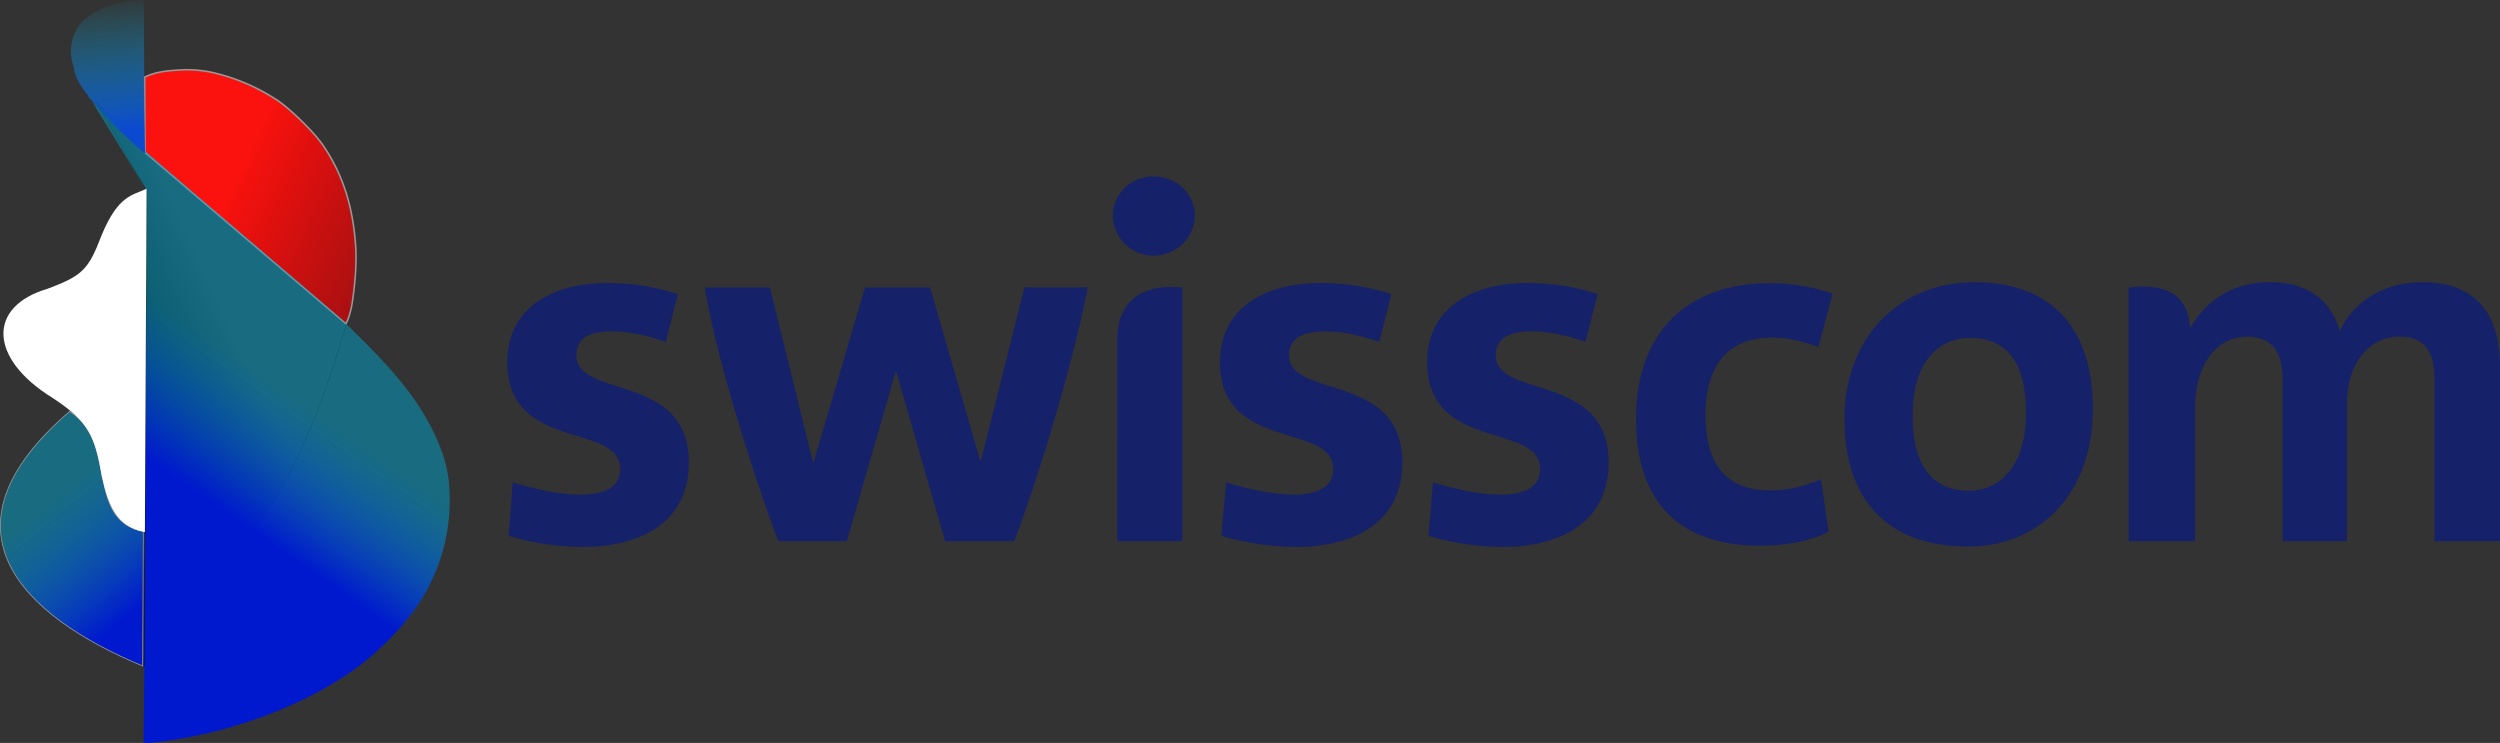 <svg xmlns="http://www.w3.org/2000/svg" xmlns:xlink="http://www.w3.org/1999/xlink" viewBox="0 0 1107.17 329.02"><rect x="0" y="0" width="1107.17" height="329.02" fill="#333333" stroke="none"/><defs><clipPath id="a" transform="translate(-28.83 -17.33)"><rect x="-1356.03" y="-1173.48" width="3044.94" height="4306.24" style="fill:none"/></clipPath><linearGradient id="b" x1="-438.11" y1="406.16" x2="-460.94" y2="433.63" gradientTransform="matrix(1.71, 0, 0, -1.71, 839.09, 980.49)" gradientUnits="userSpaceOnUse"><stop offset="0" stop-color="#0019ce"/><stop offset="1" stop-color="#00a4ce" stop-opacity="0.5"/></linearGradient><linearGradient id="c" x1="-307.4" y1="505.89" x2="-307.4" y2="505.89" xlink:href="#b"/><linearGradient id="d" x1="-444.35" y1="462.94" x2="-412.95" y2="477.16" gradientTransform="matrix(1.71, 0, 0, -1.71, 839.09, 980.49)" gradientUnits="userSpaceOnUse"><stop offset="0"/><stop offset="1" stop-opacity="0"/></linearGradient><linearGradient id="e" x1="-297.21" y1="463.25" x2="-413.14" y2="518.1" gradientTransform="matrix(1.71, 0, 0, -1.71, 839.09, 980.49)" gradientUnits="userSpaceOnUse"><stop offset="0" stop-color="#040d1a"/><stop offset="1" stop-color="#fd110d" stop-opacity="0.99"/></linearGradient><linearGradient id="f" x1="-430.18" y1="441.18" x2="-410.44" y2="469.45" xlink:href="#b"/><linearGradient id="g" x1="-443.6" y1="529.48" x2="-446.77" y2="564.39" gradientTransform="matrix(1.71, 0, 0, -1.71, 839.09, 980.49)" gradientUnits="userSpaceOnUse"><stop offset="0" stop-color="#0b4ad0"/><stop offset="1" stop-color="#0bb7d0" stop-opacity="0"/></linearGradient></defs><title>swisscom</title><g style="clip-path:url(#a)"><path d="M808.44,259c-33.31,0-55.08-16.66-55.08-56.46,0-33.72,18.62-59.79,59.6-59.79,8.82,0,20,1.77,27.44,4.72l-6.27,23.52c-6.66-2.35-13.13-4.13-20.39-4.13-21,0-29.6,13.73-29.6,34.31,0,20,7.84,33.33,28.42,33.33,9.61,0,16.28-2.35,22.74-4.9l3.33,23.12C833,256.2,821,259,808.44,259ZM539.52,130.56c10.18,0,18.41-7.85,18.41-17.84,0-9.8-8.23-17.25-18.41-17.25-9.41,0-17.84,7.45-17.84,17.25A18,18,0,0,0,539.52,130.56ZM523.63,257h28.82V144.67c-13.53-1.37-28.82,2.36-28.82,23.53Zm377.53-90c-12.92,0-25.28,9.6-25.28,34.3,0,21.37,8,33.32,24.9,33.32,14.3,0,25.29-11.56,25.29-34.29,0-21.77-7.85-33.33-24.91-33.33ZM900,259.34c-32,0-54.31-17.44-54.31-56.65,0-35.09,23.52-60.37,57.63-60.37,31.76,0,52.34,17.84,52.34,56.06,0,36.66-22.34,61-55.66,61ZM323.7,168.77c-6.27-2.34-15.88-4.69-23.72-4.69-9,0-15.88,2.35-15.88,10.58,0,19.41,49.79,7.46,49.79,47.44,0,27.05-22,37.43-46.66,37.43a115.63,115.63,0,0,1-33.12-4.9l1.76-23.71s16.47,5.49,30.19,5.49c9.6,0,17.45-2.94,17.45-11.37,0-20.78-50-7.45-50-47.25,0-24.89,21-35.09,44.11-35.09A96.58,96.58,0,0,1,329,147.61Zm186.8-24.1C504.23,178,488.16,230.52,478,257H447.38l-21.56-74.87h-.39L403.87,257H373.49C363.68,230.92,346,176.62,341,144.67h28.81l19,77.23h.38l22.74-77.23h28.82l22.15,76.65h.39l19.21-76.65Zm591-2.35c21.76,0,34.5,11.76,34.5,37.43V257h-29V185.64c0-11.56-3.34-19.21-15.69-19.21s-23.13,10.78-23.13,30.18V257h-28.41V185.64c0-10.79-3.53-19.21-15.89-19.21-12.93,0-22.93,12-22.93,31.36V257h-29.4V144.67c19.21-2.35,26.46,5.49,27.25,18,7.05-12.54,19.21-20.38,35.09-20.38,20.18,0,28.21,11.17,31.15,21.76C1069.93,152.9,1082.48,142.32,1101.5,142.32ZM639.67,168.77c-6.45-2.34-15.88-4.69-23.71-4.69-9,0-16.26,2.35-16.26,10.58,0,19.41,50.17,7.46,50.17,47.44,0,27.05-22.14,37.43-46.64,37.43a120.39,120.39,0,0,1-33.53-4.9l2.16-23.71s16.46,5.49,30.18,5.49c9.23,0,17.26-2.94,17.26-11.37,0-20.78-50.19-7.45-50.19-47.25,0-24.89,21.17-35.09,44.11-35.09A99.46,99.46,0,0,1,645,147.61Zm91.35,0c-6.27-2.34-15.87-4.69-23.72-4.69-9,0-16.07,2.35-16.07,10.58,0,19.41,50,7.46,50,47.44,0,27.05-22,37.43-46.65,37.43a115.59,115.59,0,0,1-33.13-4.9l2-23.71s16.26,5.49,30,5.49c9.61,0,17.44-2.94,17.44-11.37,0-20.78-50-7.45-50-47.25,0-24.89,21-35.09,44.12-35.09,13.71,0,24.88,2.56,31.36,4.91L731,168.77" transform="translate(-28.83 -17.33)" style="fill:#152168"/></g><path d="M59.66,199.55C-1.11,251.75,38.45,290,92,312.27l.3-59.57c-26.2-5.37-10.9-40.09-32.68-53.15Z" transform="translate(-28.83 -17.33)" style="stroke:#999;stroke-miterlimit:6.84;stroke-width:0.345px;fill:url(#b)"/><path d="M313.45,115.45" transform="translate(-28.83 -17.33)" style="stroke:#999;stroke-miterlimit:6.84;stroke-width:0.427px;fill:url(#c)"/><path d="M92.64,312.76c30.09-44.21,61.31-53.31,89.64-152.17l-111-98,22.93,39.61Z" transform="translate(-28.83 -17.33)" style="stroke:#000;stroke-miterlimit:6.84;stroke-width:0.138px;fill:url(#d)"/><path d="M110.57,48.21c-6.18.34-12.29.6-17.65,3.28-.07-.13,0-.27.11,33.37L182,160.7s2-3.16,3-10.49c1.52-10.72,1.85-18.92,1.12-26.79-1.54-16.55-6-29.68-14.28-41.81-3.86-5.67-14.28-15.93-20.15-19.85a87.9,87.9,0,0,0-30-12.6A57.15,57.15,0,0,0,110.57,48.21Z" transform="translate(-28.83 -17.33)" style="stroke:#999;stroke-miterlimit:6.84;stroke-width:0.69px;fill:url(#e)"/><path d="M92.41,346c.21-.1,1.75-244.54,1.18-244.82L68,59.7C67.3,64.06,146,128.82,182.37,161l6.34,6.27c15.55,15.37,25.49,27.65,32,41.15,5.88,12.17,7.71,20.84,7.2,34a82.65,82.65,0,0,1-11.56,38.91c-6.66,11.4-19.57,24.89-32.09,33.55-21.54,14.9-50.83,26-80.38,30.39-7.54,1.12-10.88,1.33-11.49.72Z" transform="translate(-28.83 -17.33)" style="fill:url(#f)"/><path d="M61.85,49A20.25,20.25,0,0,0,61,45.46a19.74,19.74,0,0,1,3.23-17.37c1.9-2.48,7-5.92,11-7.41,7.86-2.94,16.8-4.29,17.33-2.61,0,0,.22,67.24.58,67.16C93.45,86.26,63.74,59.88,61.85,49Z" transform="translate(-28.83 -17.33)" style="fill:url(#g)"/><path d="M93,253l.74-152.09c-6.21,3-12.49,2.7-19.92,20.62C68,136.74,65.5,139.31,50,145.18,23.2,153,23.74,176,52.09,193.54c15.9,10.38,18.82,16.9,21.83,34.83C76.76,240.83,80.05,250.58,93,253Z" transform="translate(-28.83 -17.33)" style="fill:#fff"/></svg>